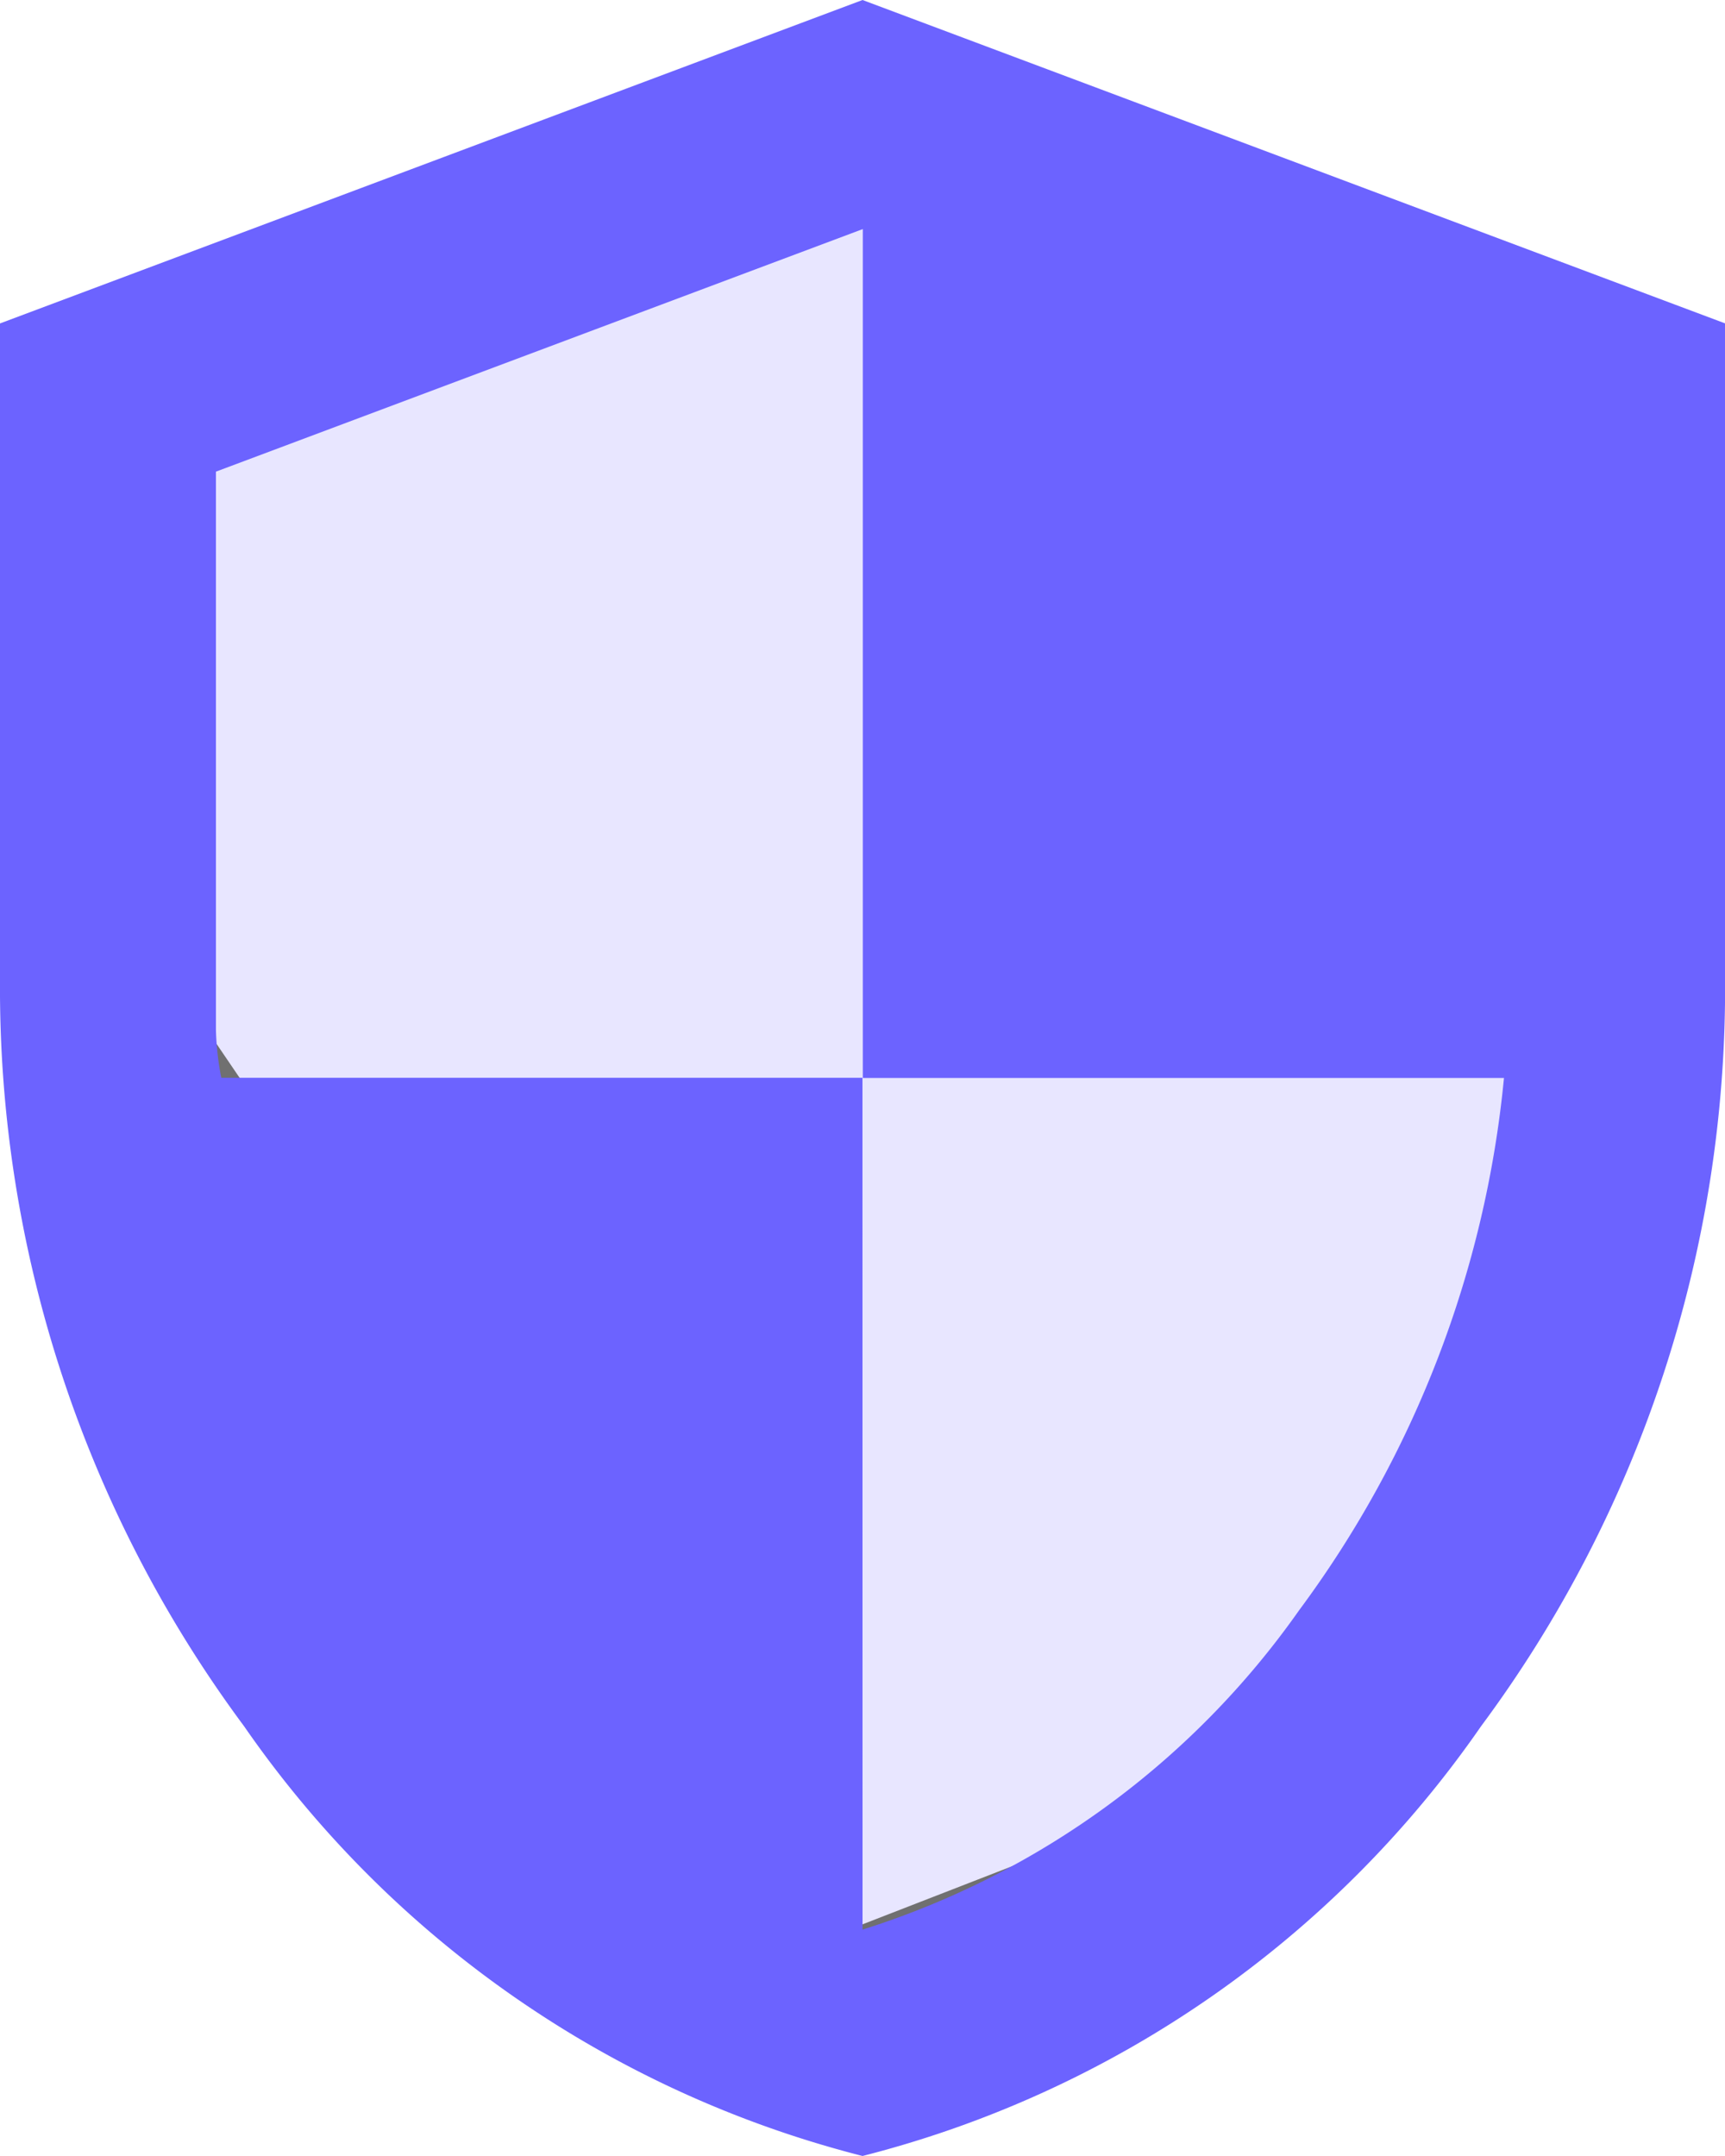 <svg xmlns="http://www.w3.org/2000/svg" width="25.021" height="31.276" viewBox="0 0 25.021 31.276">
  <g id="Group_17909" data-name="Group 17909" transform="translate(-337.801 -473.582)">
    <g id="Path_10642" data-name="Path 10642" transform="translate(339.611 480.117)" fill="#e8e6ff">
      <path d="M 9.964 22.203 L 0.5 8.275 L 0.5 -0.412 L 10.873 -3.848 L 22.628 -0.423 L 18.623 18.839 L 9.964 22.203 Z" stroke="none"/>
      <path d="M 10.883 -3.324 L 1 -0.051 L 1 8.121 L 10.154 21.593 L 18.189 18.471 L 22.044 -0.072 L 10.883 -3.324 M 10.864 -4.372 L 23.211 -0.773 L 19.057 19.206 L 9.774 22.813 L 0 8.429 L 0 -0.773 L 10.864 -4.372 Z" stroke="none" fill="#707070"/>
    </g>
    <path id="security_24dp_FILL0_wght400_GRAD0_opsz24" d="M172.511-848.724a15.581,15.581,0,0,1-8.972-6.236A17.959,17.959,0,0,1,160-865.769v-9.539L172.511-880l12.511,4.691v9.539a17.959,17.959,0,0,1-3.538,10.81A15.58,15.58,0,0,1,172.511-848.724Zm0-3.284a12.23,12.23,0,0,0,6.333-4.633,15.437,15.437,0,0,0,2.971-7.721h-9.3v-12.315l-9.383,3.519v8.093a4.1,4.1,0,0,0,.078.7h9.3Z" transform="translate(177.801 1353.582)" fill="#6c63ff"/>
  </g>
</svg>
